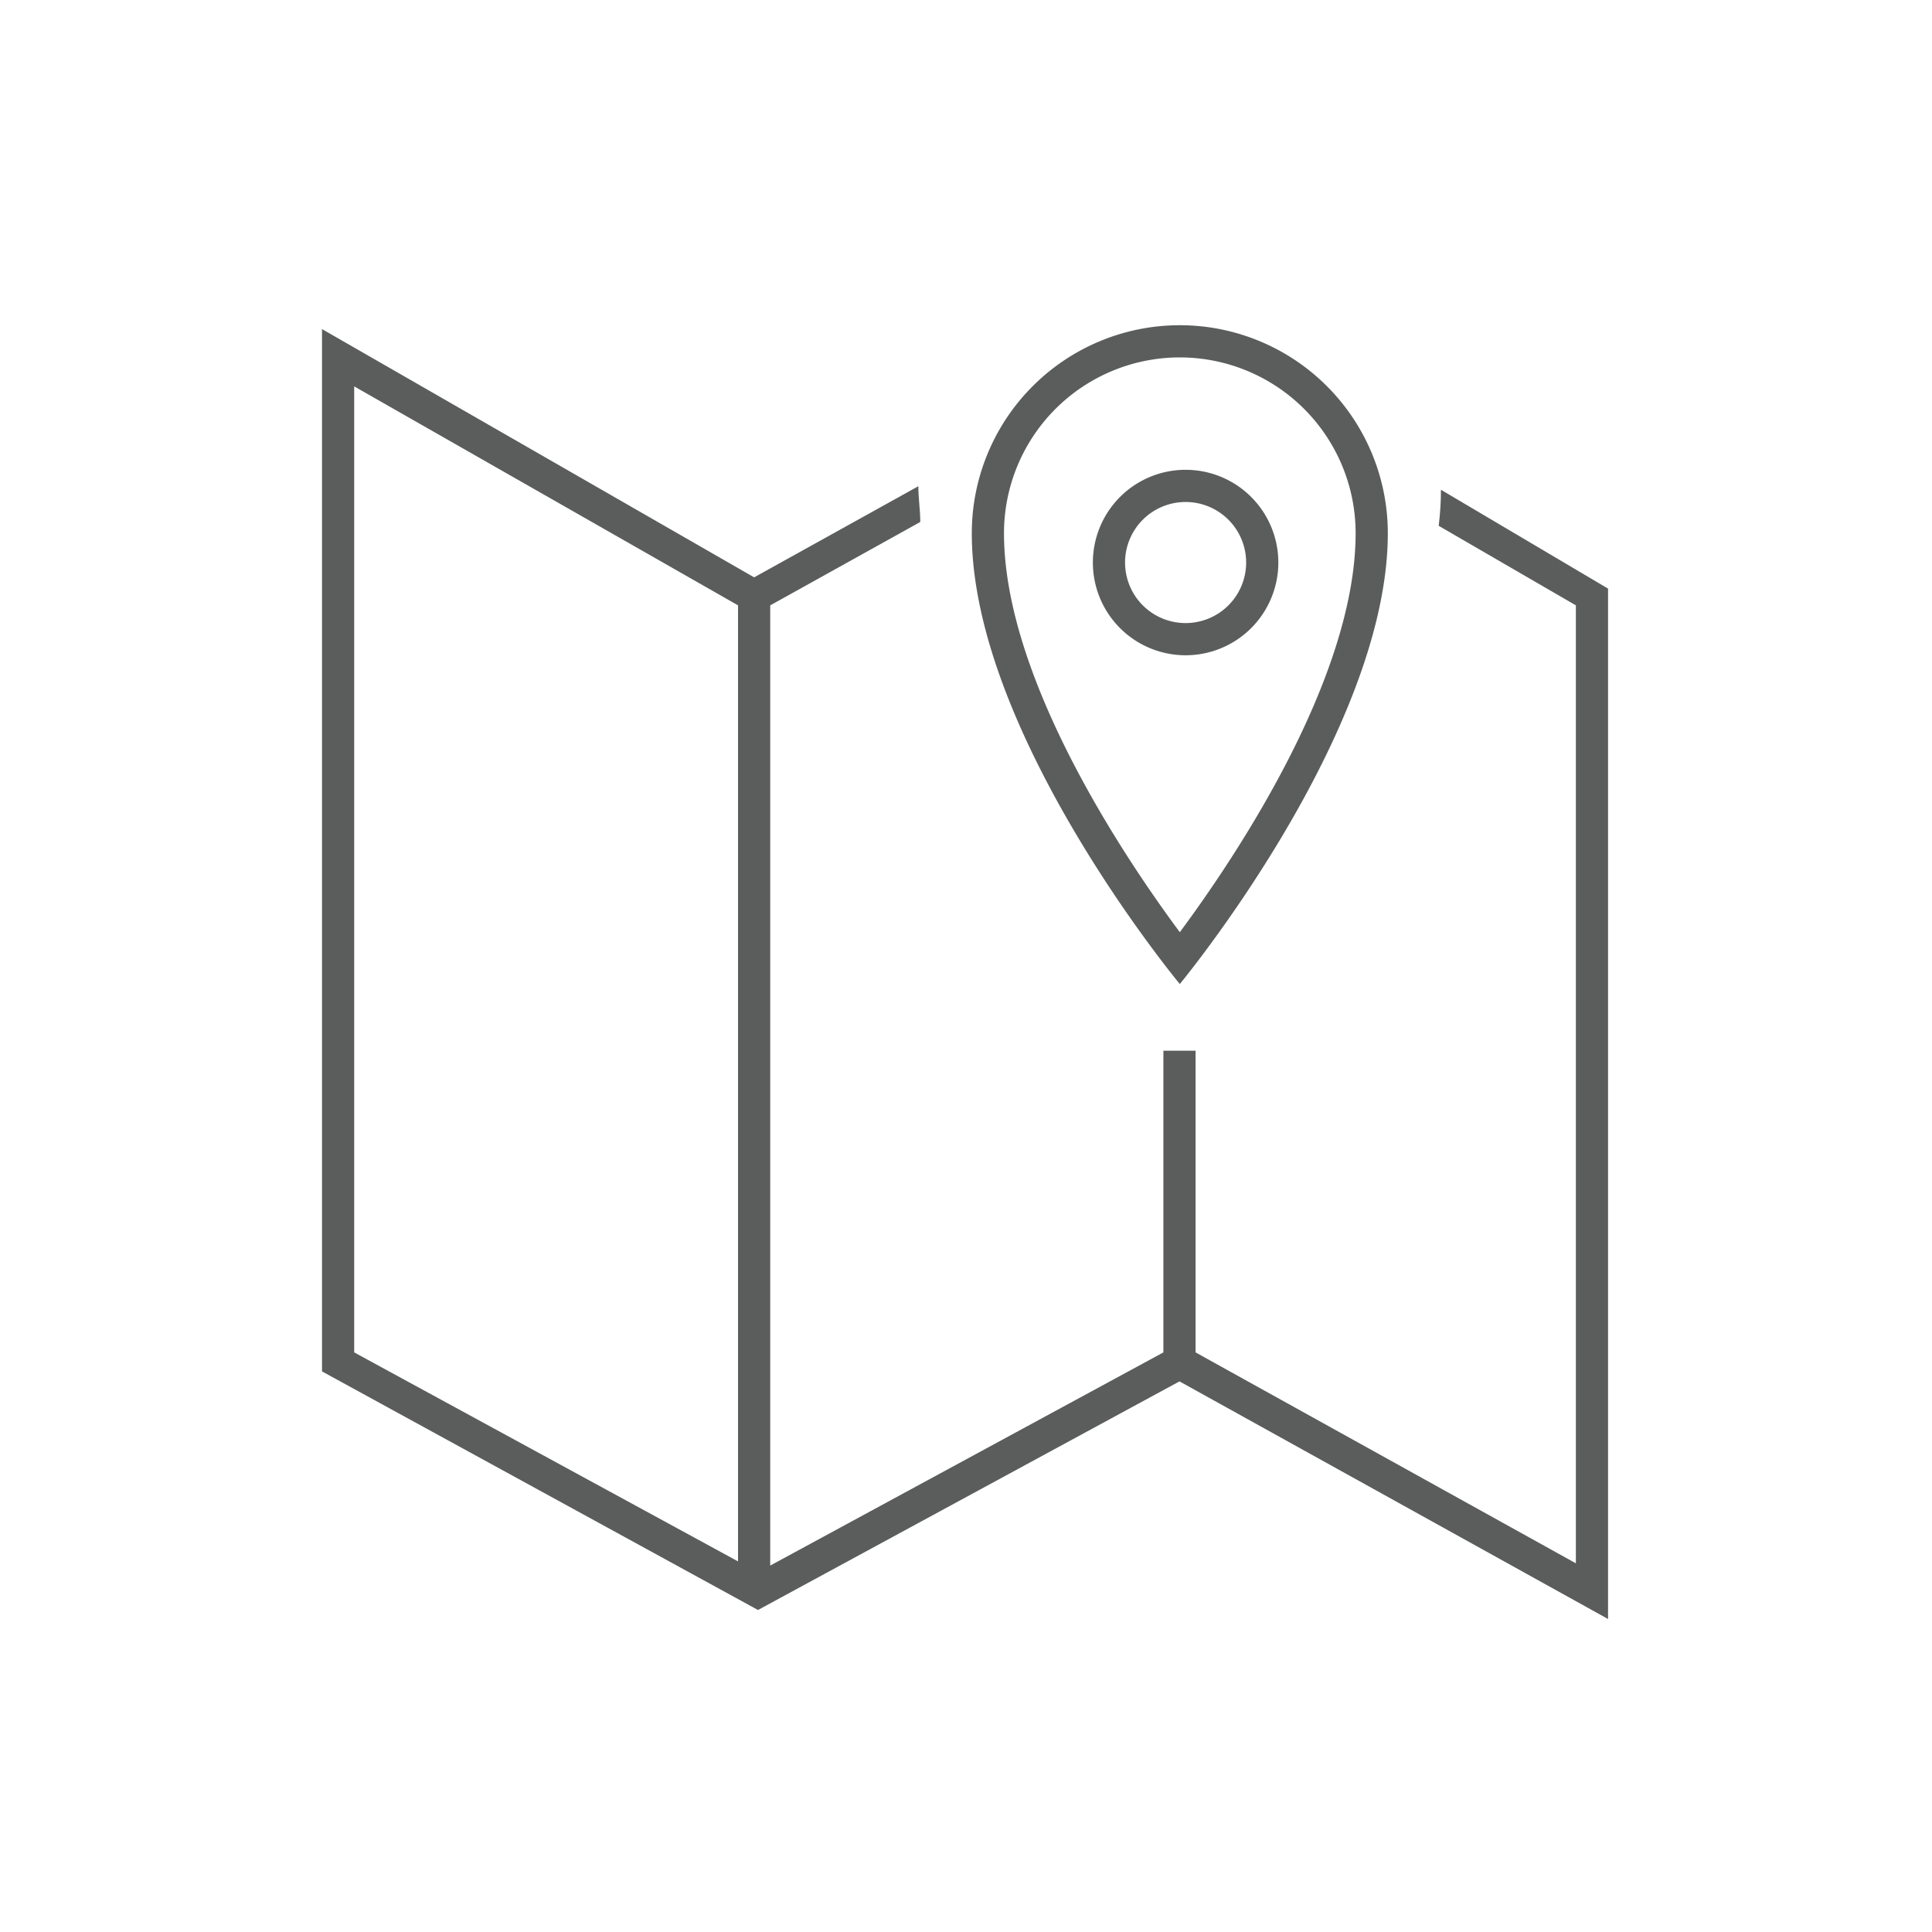 <svg id="Ebene_2" data-name="Ebene 2" xmlns="http://www.w3.org/2000/svg" viewBox="0 0 60 60"><defs><style>.cls-1{fill:#5B5D5D;}</style></defs><title>map</title><g id="map"><path class="cls-1" d="M36.64,11.1a5.46,5.46,0,0,1,5.46,5.46c0,4.53-3.79,10.14-5.46,12.39-1.67-2.25-5.46-7.86-5.46-12.39a5.46,5.46,0,0,1,5.46-5.46m0-1a6.46,6.46,0,0,0-6.46,6.46c0,6.22,6.46,14,6.46,14s6.46-7.81,6.46-14a6.46,6.46,0,0,0-6.46-6.46Z"/><path class="cls-1" d="M36.82,15.59a1.88,1.88,0,1,1-1.88,1.88,1.88,1.88,0,0,1,1.88-1.88m0-1a2.88,2.88,0,1,0,2.88,2.88,2.88,2.88,0,0,0-2.88-2.88Z"/><path class="cls-1" d="M44.75,15.21q0,.55-.07,1.12l4.26,2.47V48.55L37.13,42V32.63h-1V42L23.92,48.62V18.8l4.66-2.59c0-.37-.06-.74-.06-1.11l-5.1,2.83L10,10.22V42.59L23.54,50l13.09-7.1,13.31,7.38v-32ZM22.92,48.49,11,42v-30L22.92,18.8Z"/></g></svg>
